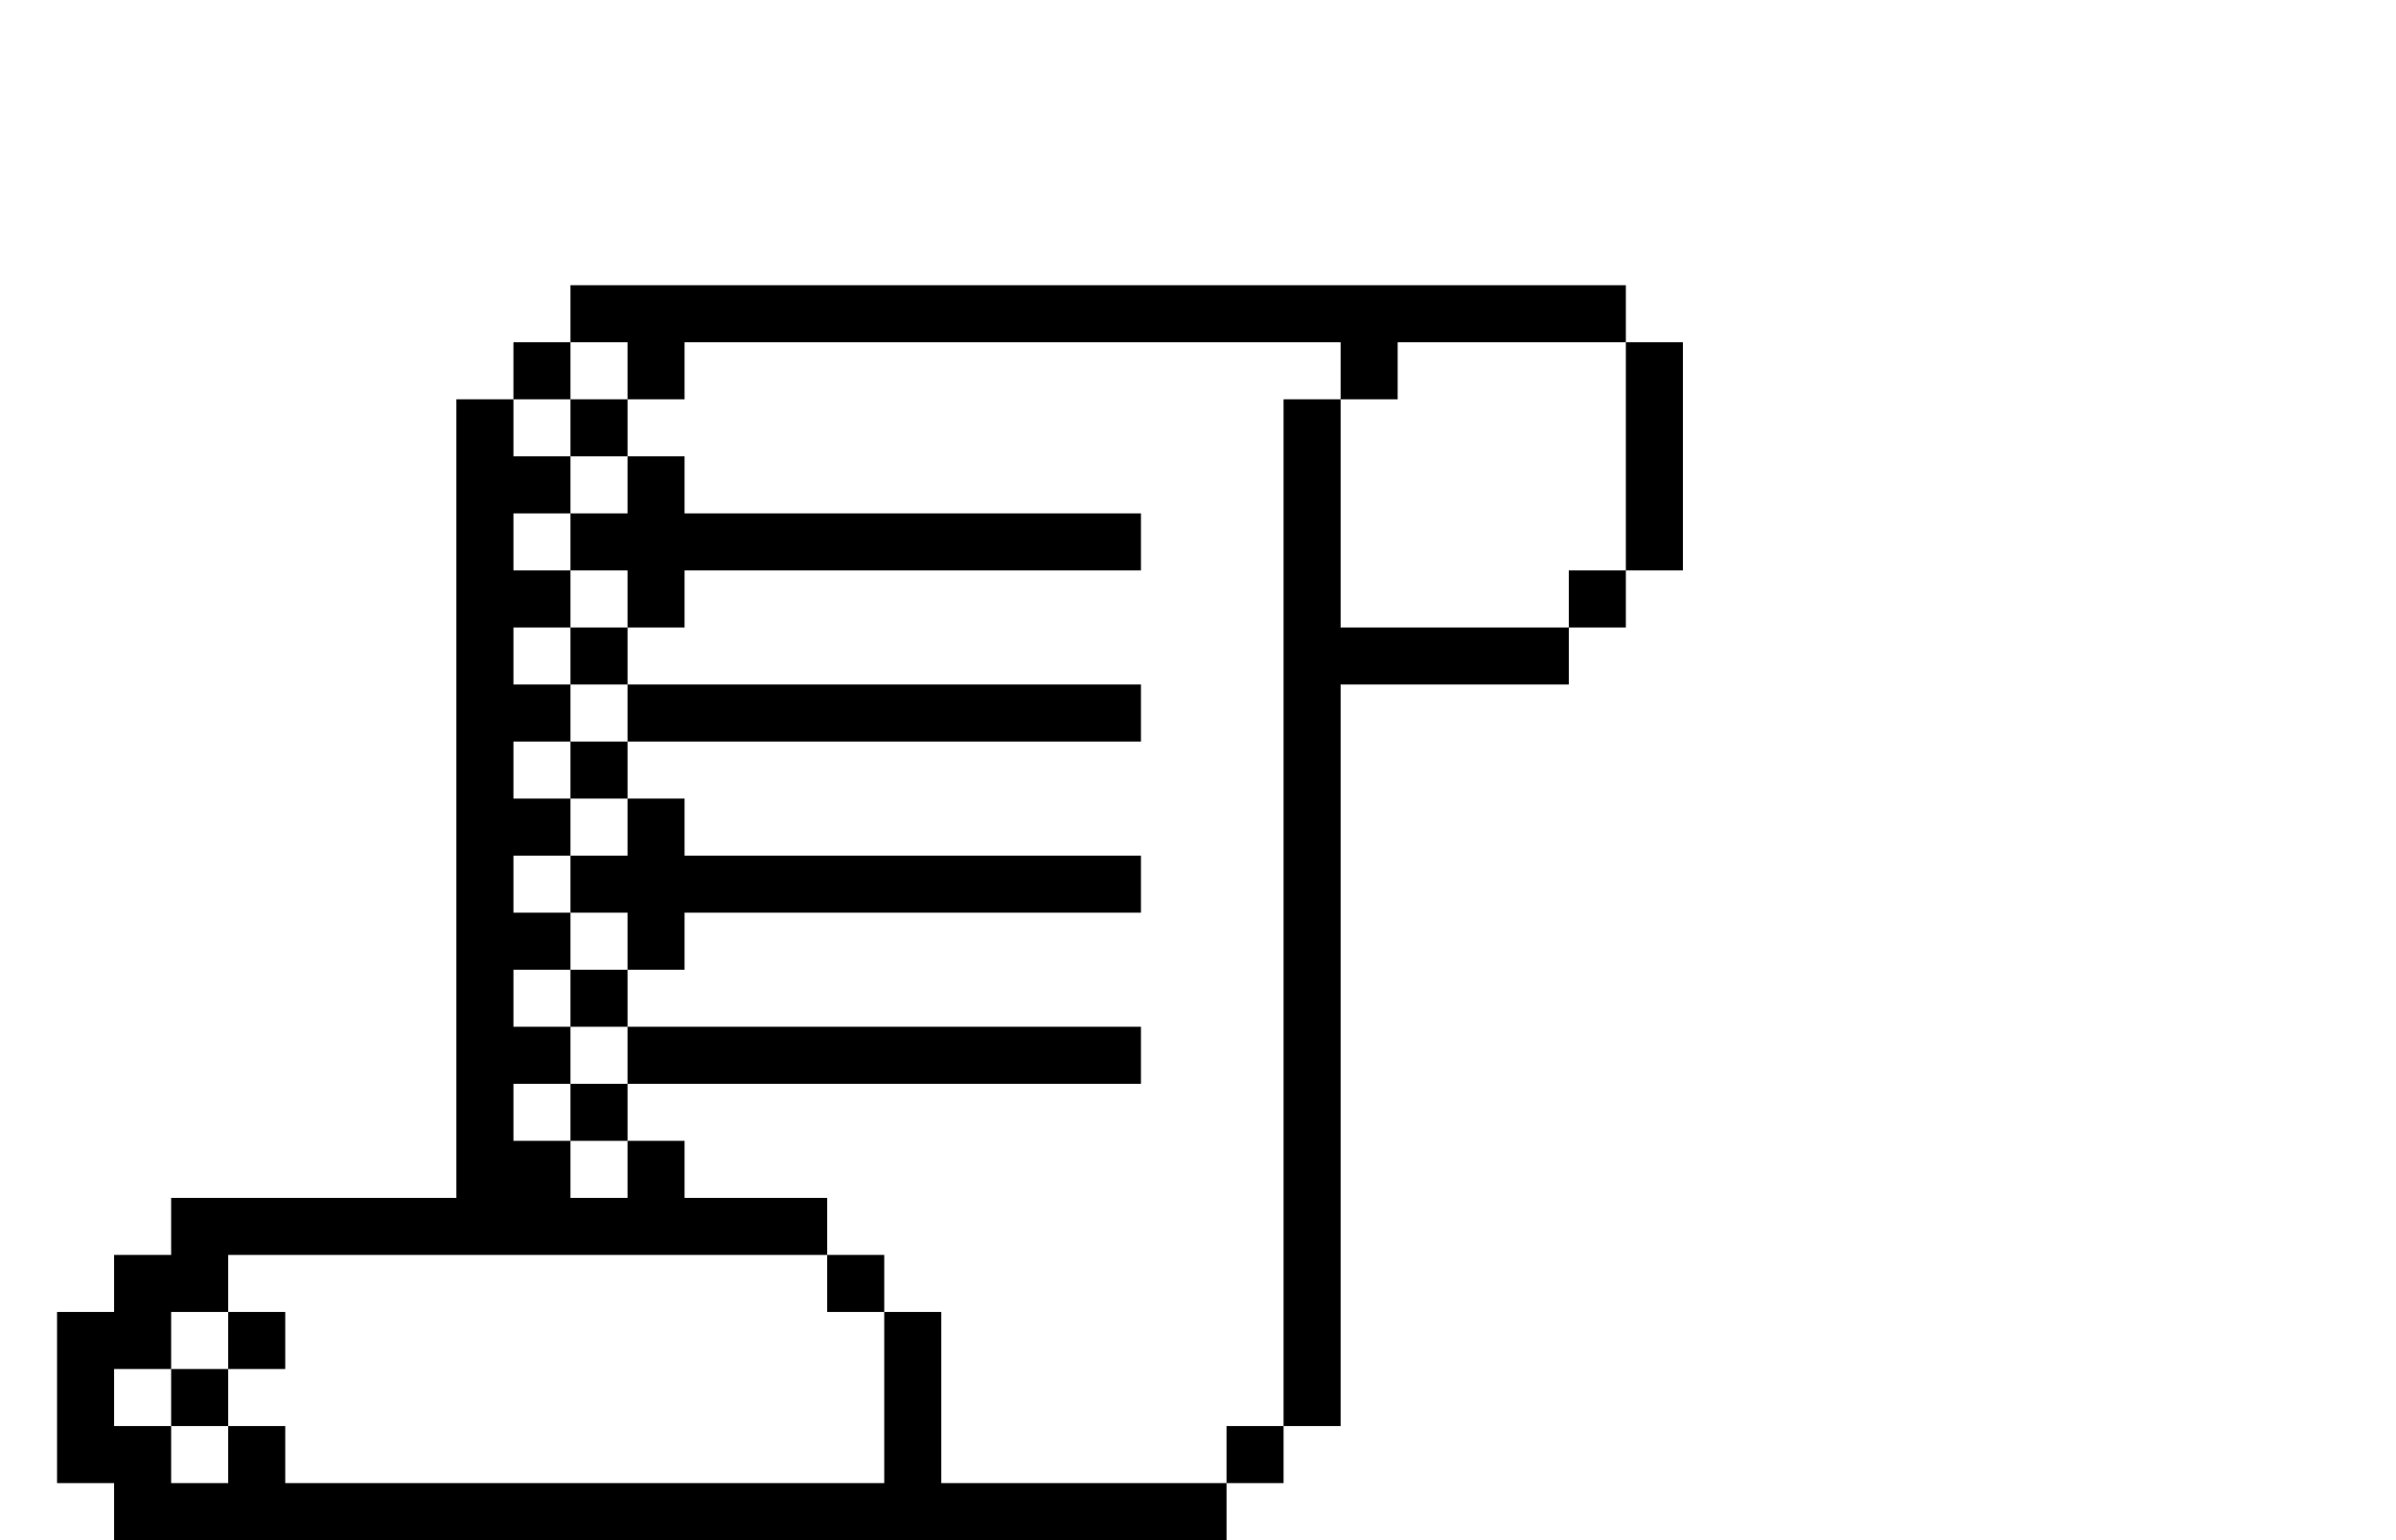 <svg width="84" height="54" viewBox="0 0 84 54" fill="none" xmlns="http://www.w3.org/2000/svg">
<path fill-rule="evenodd" clip-rule="evenodd" d="M22 42V40H24V42H29V44H8V46H6V48H4V50H6V52H8V50H10V52H31V46H33V52H43V54H4V52H2V46H4V44H6V42H16V14H18V16H20V18H18V20H20V22H18V24H20V26H18V28H20V30H18V32H20V34H18V36H20V38H18V40H20V42H22ZM24 32V34H22V32H20V30H22V28H24V30H40V32H24ZM24 20V22H22V20H20V18H22V16H24V18H40V20H24ZM22 12H20V10H57V12H49V14H47V12H24V14H22V12ZM47 22H55V24H47V50H45V14H47V22ZM22 24H40V26H22V24ZM22 36H40V38H22V36ZM55 20H57V22H55V20ZM57 12H59V20H57V12ZM29 44H31V46H29V44ZM43 50H45V52H43V50ZM18 12H20V14H18V12ZM8 46H10V48H8V46ZM6 48H8V50H6V48ZM20 14H22V16H20V14ZM20 22H22V24H20V22ZM20 26H22V28H20V26ZM20 34H22V36H20V34ZM20 38H22V40H20V38Z" fill="black"/>
</svg>
